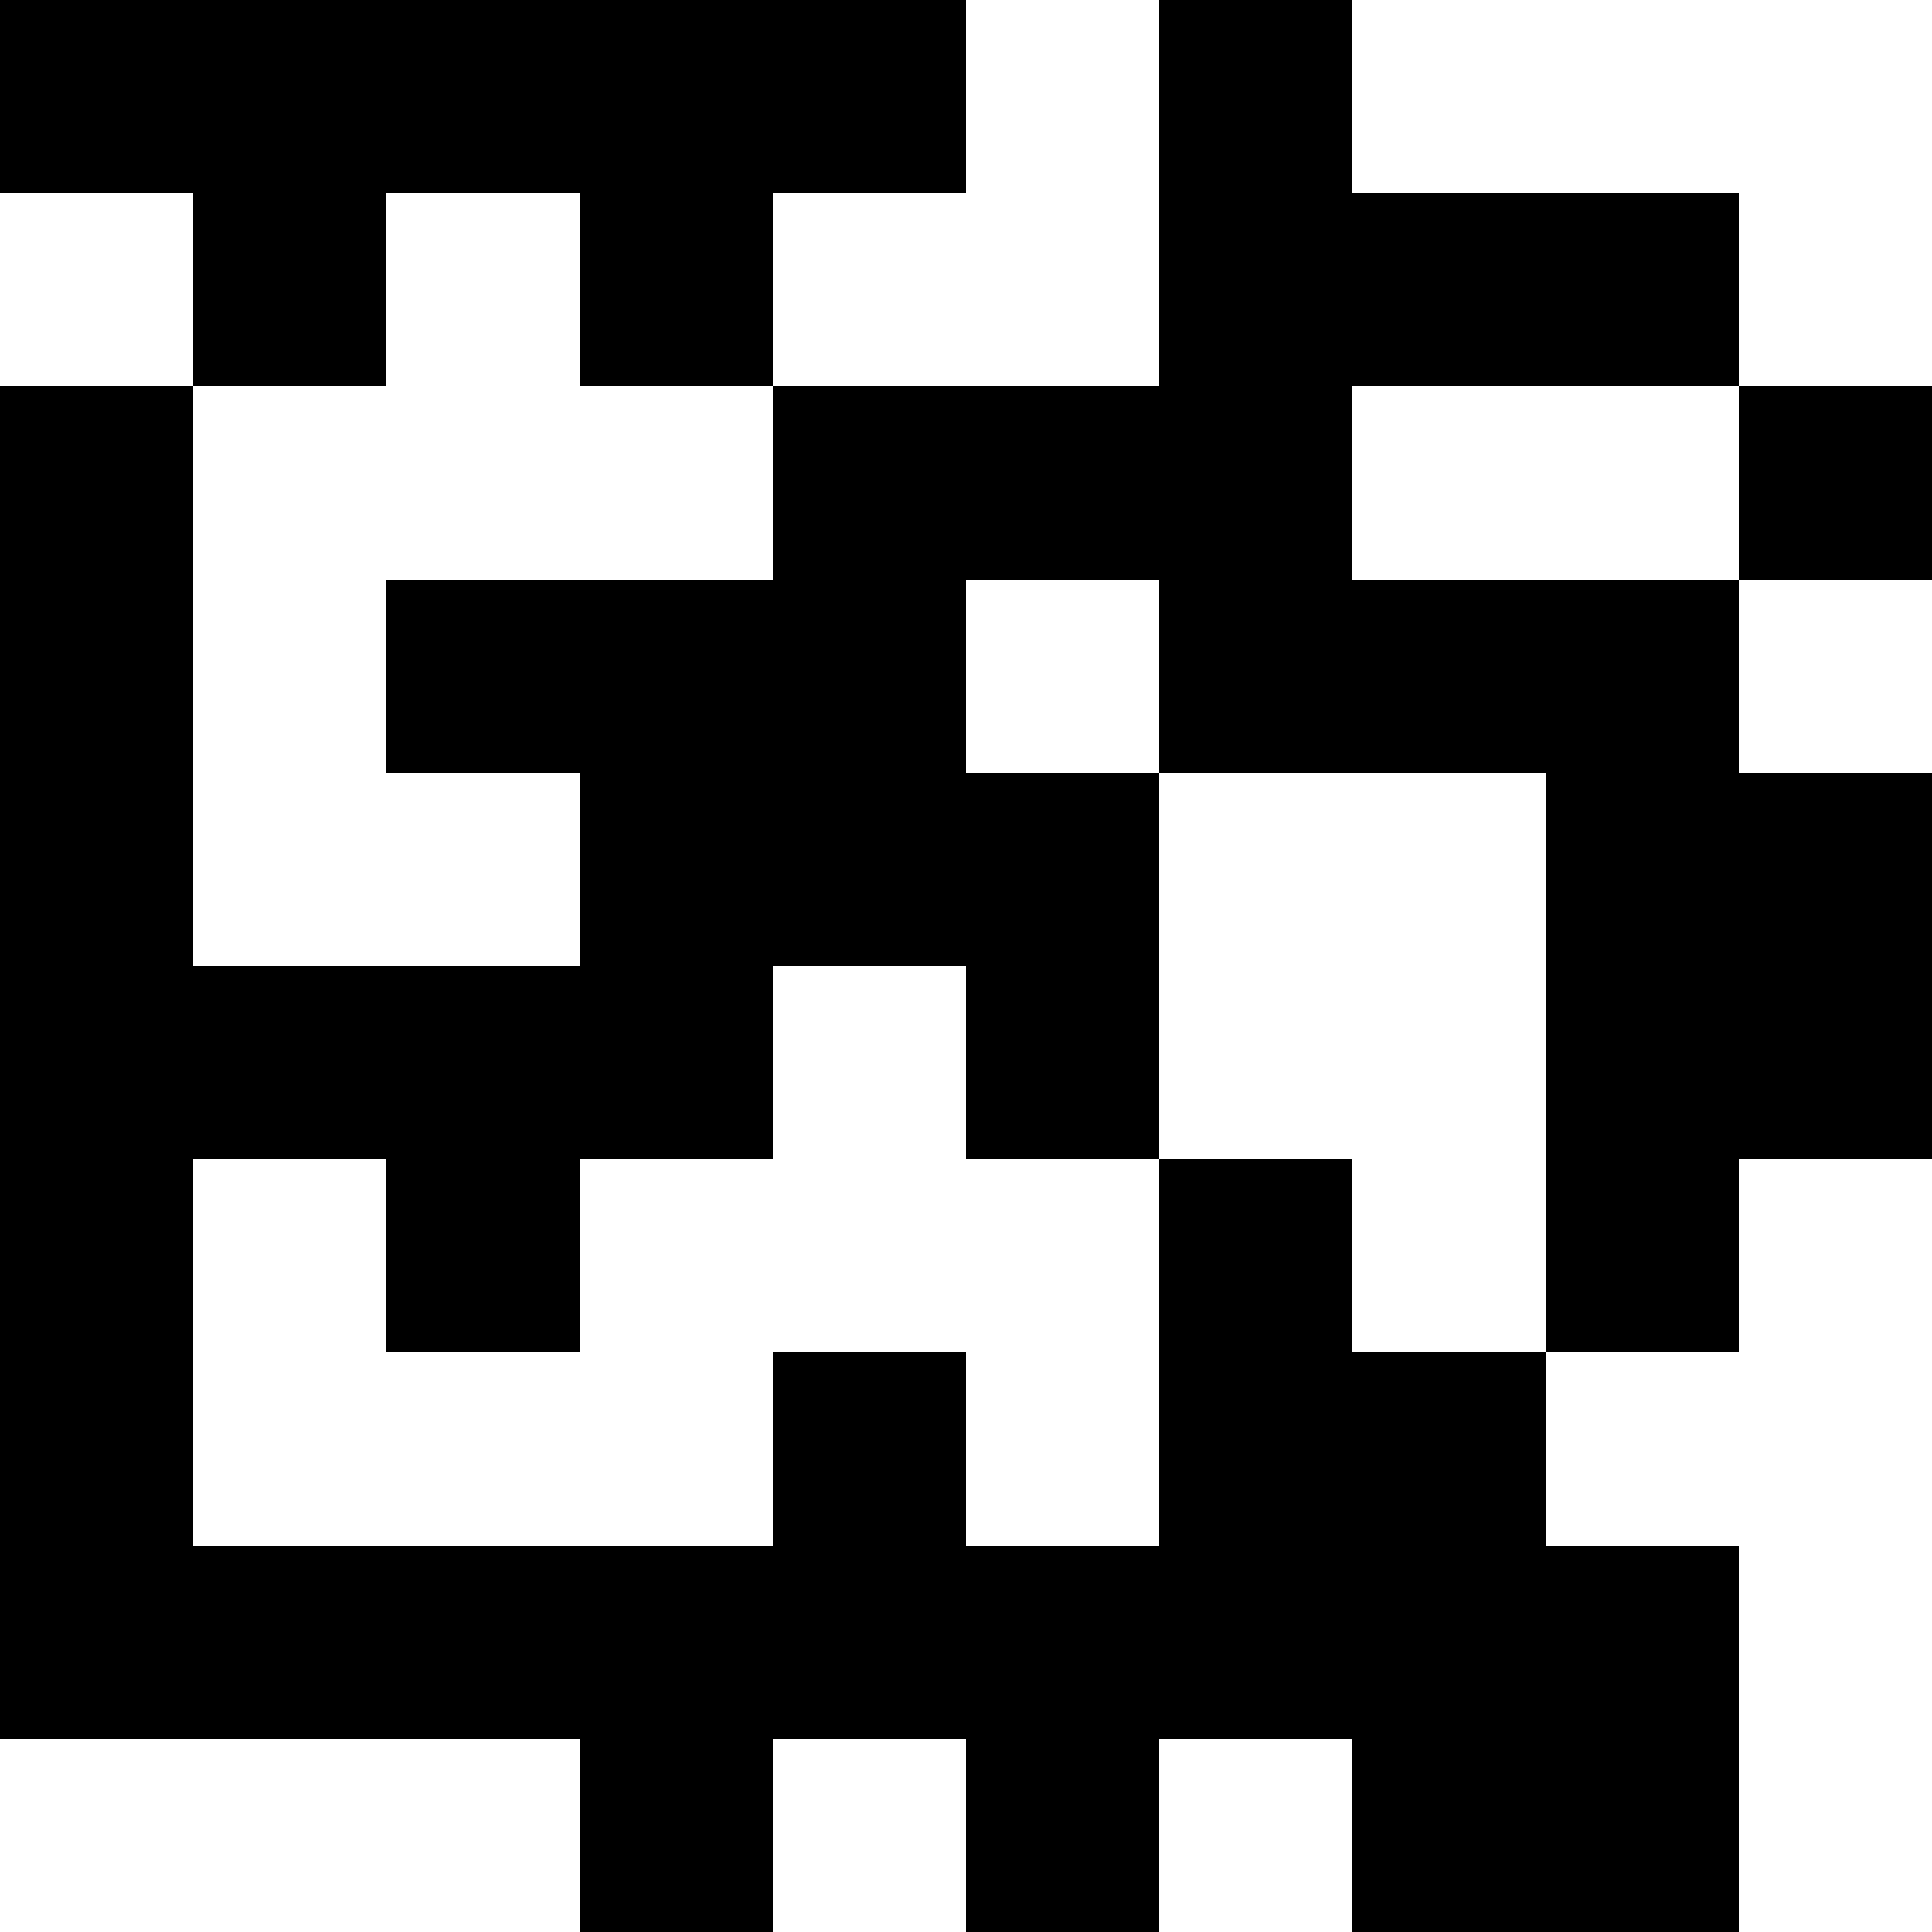 <?xml version="1.0"?>
<!-- Generated by SVGo -->
<svg width="200" height="200"
     viewBox="0 0 200 200"
     xmlns="http://www.w3.org/2000/svg"
     xmlns:xlink="http://www.w3.org/1999/xlink">
<rect x="0" y="0" width="200" height="200" fill="#808080" stroke="none"/>
<rect x="0" y="0" width="20" height="20" style="fill:black" />
<rect x="20" y="0" width="20" height="20" style="fill:black" />
<rect x="40" y="0" width="20" height="20" style="fill:black" />
<rect x="60" y="0" width="20" height="20" style="fill:black" />
<rect x="80" y="0" width="20" height="20" style="fill:black" />
<rect x="100" y="0" width="20" height="20" style="fill:white" />
<rect x="120" y="0" width="20" height="20" style="fill:black" />
<rect x="140" y="0" width="20" height="20" style="fill:white" />
<rect x="160" y="0" width="20" height="20" style="fill:white" />
<rect x="180" y="0" width="20" height="20" style="fill:white" />
<rect x="0" y="20" width="20" height="20" style="fill:white" />
<rect x="20" y="20" width="20" height="20" style="fill:black" />
<rect x="40" y="20" width="20" height="20" style="fill:white" />
<rect x="60" y="20" width="20" height="20" style="fill:black" />
<rect x="80" y="20" width="20" height="20" style="fill:white" />
<rect x="100" y="20" width="20" height="20" style="fill:white" />
<rect x="120" y="20" width="20" height="20" style="fill:black" />
<rect x="140" y="20" width="20" height="20" style="fill:black" />
<rect x="160" y="20" width="20" height="20" style="fill:black" />
<rect x="180" y="20" width="20" height="20" style="fill:white" />
<rect x="0" y="40" width="20" height="20" style="fill:black" />
<rect x="20" y="40" width="20" height="20" style="fill:white" />
<rect x="40" y="40" width="20" height="20" style="fill:white" />
<rect x="60" y="40" width="20" height="20" style="fill:white" />
<rect x="80" y="40" width="20" height="20" style="fill:black" />
<rect x="100" y="40" width="20" height="20" style="fill:black" />
<rect x="120" y="40" width="20" height="20" style="fill:black" />
<rect x="140" y="40" width="20" height="20" style="fill:white" />
<rect x="160" y="40" width="20" height="20" style="fill:white" />
<rect x="180" y="40" width="20" height="20" style="fill:black" />
<rect x="0" y="60" width="20" height="20" style="fill:black" />
<rect x="20" y="60" width="20" height="20" style="fill:white" />
<rect x="40" y="60" width="20" height="20" style="fill:black" />
<rect x="60" y="60" width="20" height="20" style="fill:black" />
<rect x="80" y="60" width="20" height="20" style="fill:black" />
<rect x="100" y="60" width="20" height="20" style="fill:white" />
<rect x="120" y="60" width="20" height="20" style="fill:black" />
<rect x="140" y="60" width="20" height="20" style="fill:black" />
<rect x="160" y="60" width="20" height="20" style="fill:black" />
<rect x="180" y="60" width="20" height="20" style="fill:white" />
<rect x="0" y="80" width="20" height="20" style="fill:black" />
<rect x="20" y="80" width="20" height="20" style="fill:white" />
<rect x="40" y="80" width="20" height="20" style="fill:white" />
<rect x="60" y="80" width="20" height="20" style="fill:black" />
<rect x="80" y="80" width="20" height="20" style="fill:black" />
<rect x="100" y="80" width="20" height="20" style="fill:black" />
<rect x="120" y="80" width="20" height="20" style="fill:white" />
<rect x="140" y="80" width="20" height="20" style="fill:white" />
<rect x="160" y="80" width="20" height="20" style="fill:black" />
<rect x="180" y="80" width="20" height="20" style="fill:black" />
<rect x="0" y="100" width="20" height="20" style="fill:black" />
<rect x="20" y="100" width="20" height="20" style="fill:black" />
<rect x="40" y="100" width="20" height="20" style="fill:black" />
<rect x="60" y="100" width="20" height="20" style="fill:black" />
<rect x="80" y="100" width="20" height="20" style="fill:white" />
<rect x="100" y="100" width="20" height="20" style="fill:black" />
<rect x="120" y="100" width="20" height="20" style="fill:white" />
<rect x="140" y="100" width="20" height="20" style="fill:white" />
<rect x="160" y="100" width="20" height="20" style="fill:black" />
<rect x="180" y="100" width="20" height="20" style="fill:black" />
<rect x="0" y="120" width="20" height="20" style="fill:black" />
<rect x="20" y="120" width="20" height="20" style="fill:white" />
<rect x="40" y="120" width="20" height="20" style="fill:black" />
<rect x="60" y="120" width="20" height="20" style="fill:white" />
<rect x="80" y="120" width="20" height="20" style="fill:white" />
<rect x="100" y="120" width="20" height="20" style="fill:white" />
<rect x="120" y="120" width="20" height="20" style="fill:black" />
<rect x="140" y="120" width="20" height="20" style="fill:white" />
<rect x="160" y="120" width="20" height="20" style="fill:black" />
<rect x="180" y="120" width="20" height="20" style="fill:white" />
<rect x="0" y="140" width="20" height="20" style="fill:black" />
<rect x="20" y="140" width="20" height="20" style="fill:white" />
<rect x="40" y="140" width="20" height="20" style="fill:white" />
<rect x="60" y="140" width="20" height="20" style="fill:white" />
<rect x="80" y="140" width="20" height="20" style="fill:black" />
<rect x="100" y="140" width="20" height="20" style="fill:white" />
<rect x="120" y="140" width="20" height="20" style="fill:black" />
<rect x="140" y="140" width="20" height="20" style="fill:black" />
<rect x="160" y="140" width="20" height="20" style="fill:white" />
<rect x="180" y="140" width="20" height="20" style="fill:white" />
<rect x="0" y="160" width="20" height="20" style="fill:black" />
<rect x="20" y="160" width="20" height="20" style="fill:black" />
<rect x="40" y="160" width="20" height="20" style="fill:black" />
<rect x="60" y="160" width="20" height="20" style="fill:black" />
<rect x="80" y="160" width="20" height="20" style="fill:black" />
<rect x="100" y="160" width="20" height="20" style="fill:black" />
<rect x="120" y="160" width="20" height="20" style="fill:black" />
<rect x="140" y="160" width="20" height="20" style="fill:black" />
<rect x="160" y="160" width="20" height="20" style="fill:black" />
<rect x="180" y="160" width="20" height="20" style="fill:white" />
<rect x="0" y="180" width="20" height="20" style="fill:white" />
<rect x="20" y="180" width="20" height="20" style="fill:white" />
<rect x="40" y="180" width="20" height="20" style="fill:white" />
<rect x="60" y="180" width="20" height="20" style="fill:black" />
<rect x="80" y="180" width="20" height="20" style="fill:white" />
<rect x="100" y="180" width="20" height="20" style="fill:black" />
<rect x="120" y="180" width="20" height="20" style="fill:white" />
<rect x="140" y="180" width="20" height="20" style="fill:black" />
<rect x="160" y="180" width="20" height="20" style="fill:black" />
<rect x="180" y="180" width="20" height="20" style="fill:white" />
</svg>
